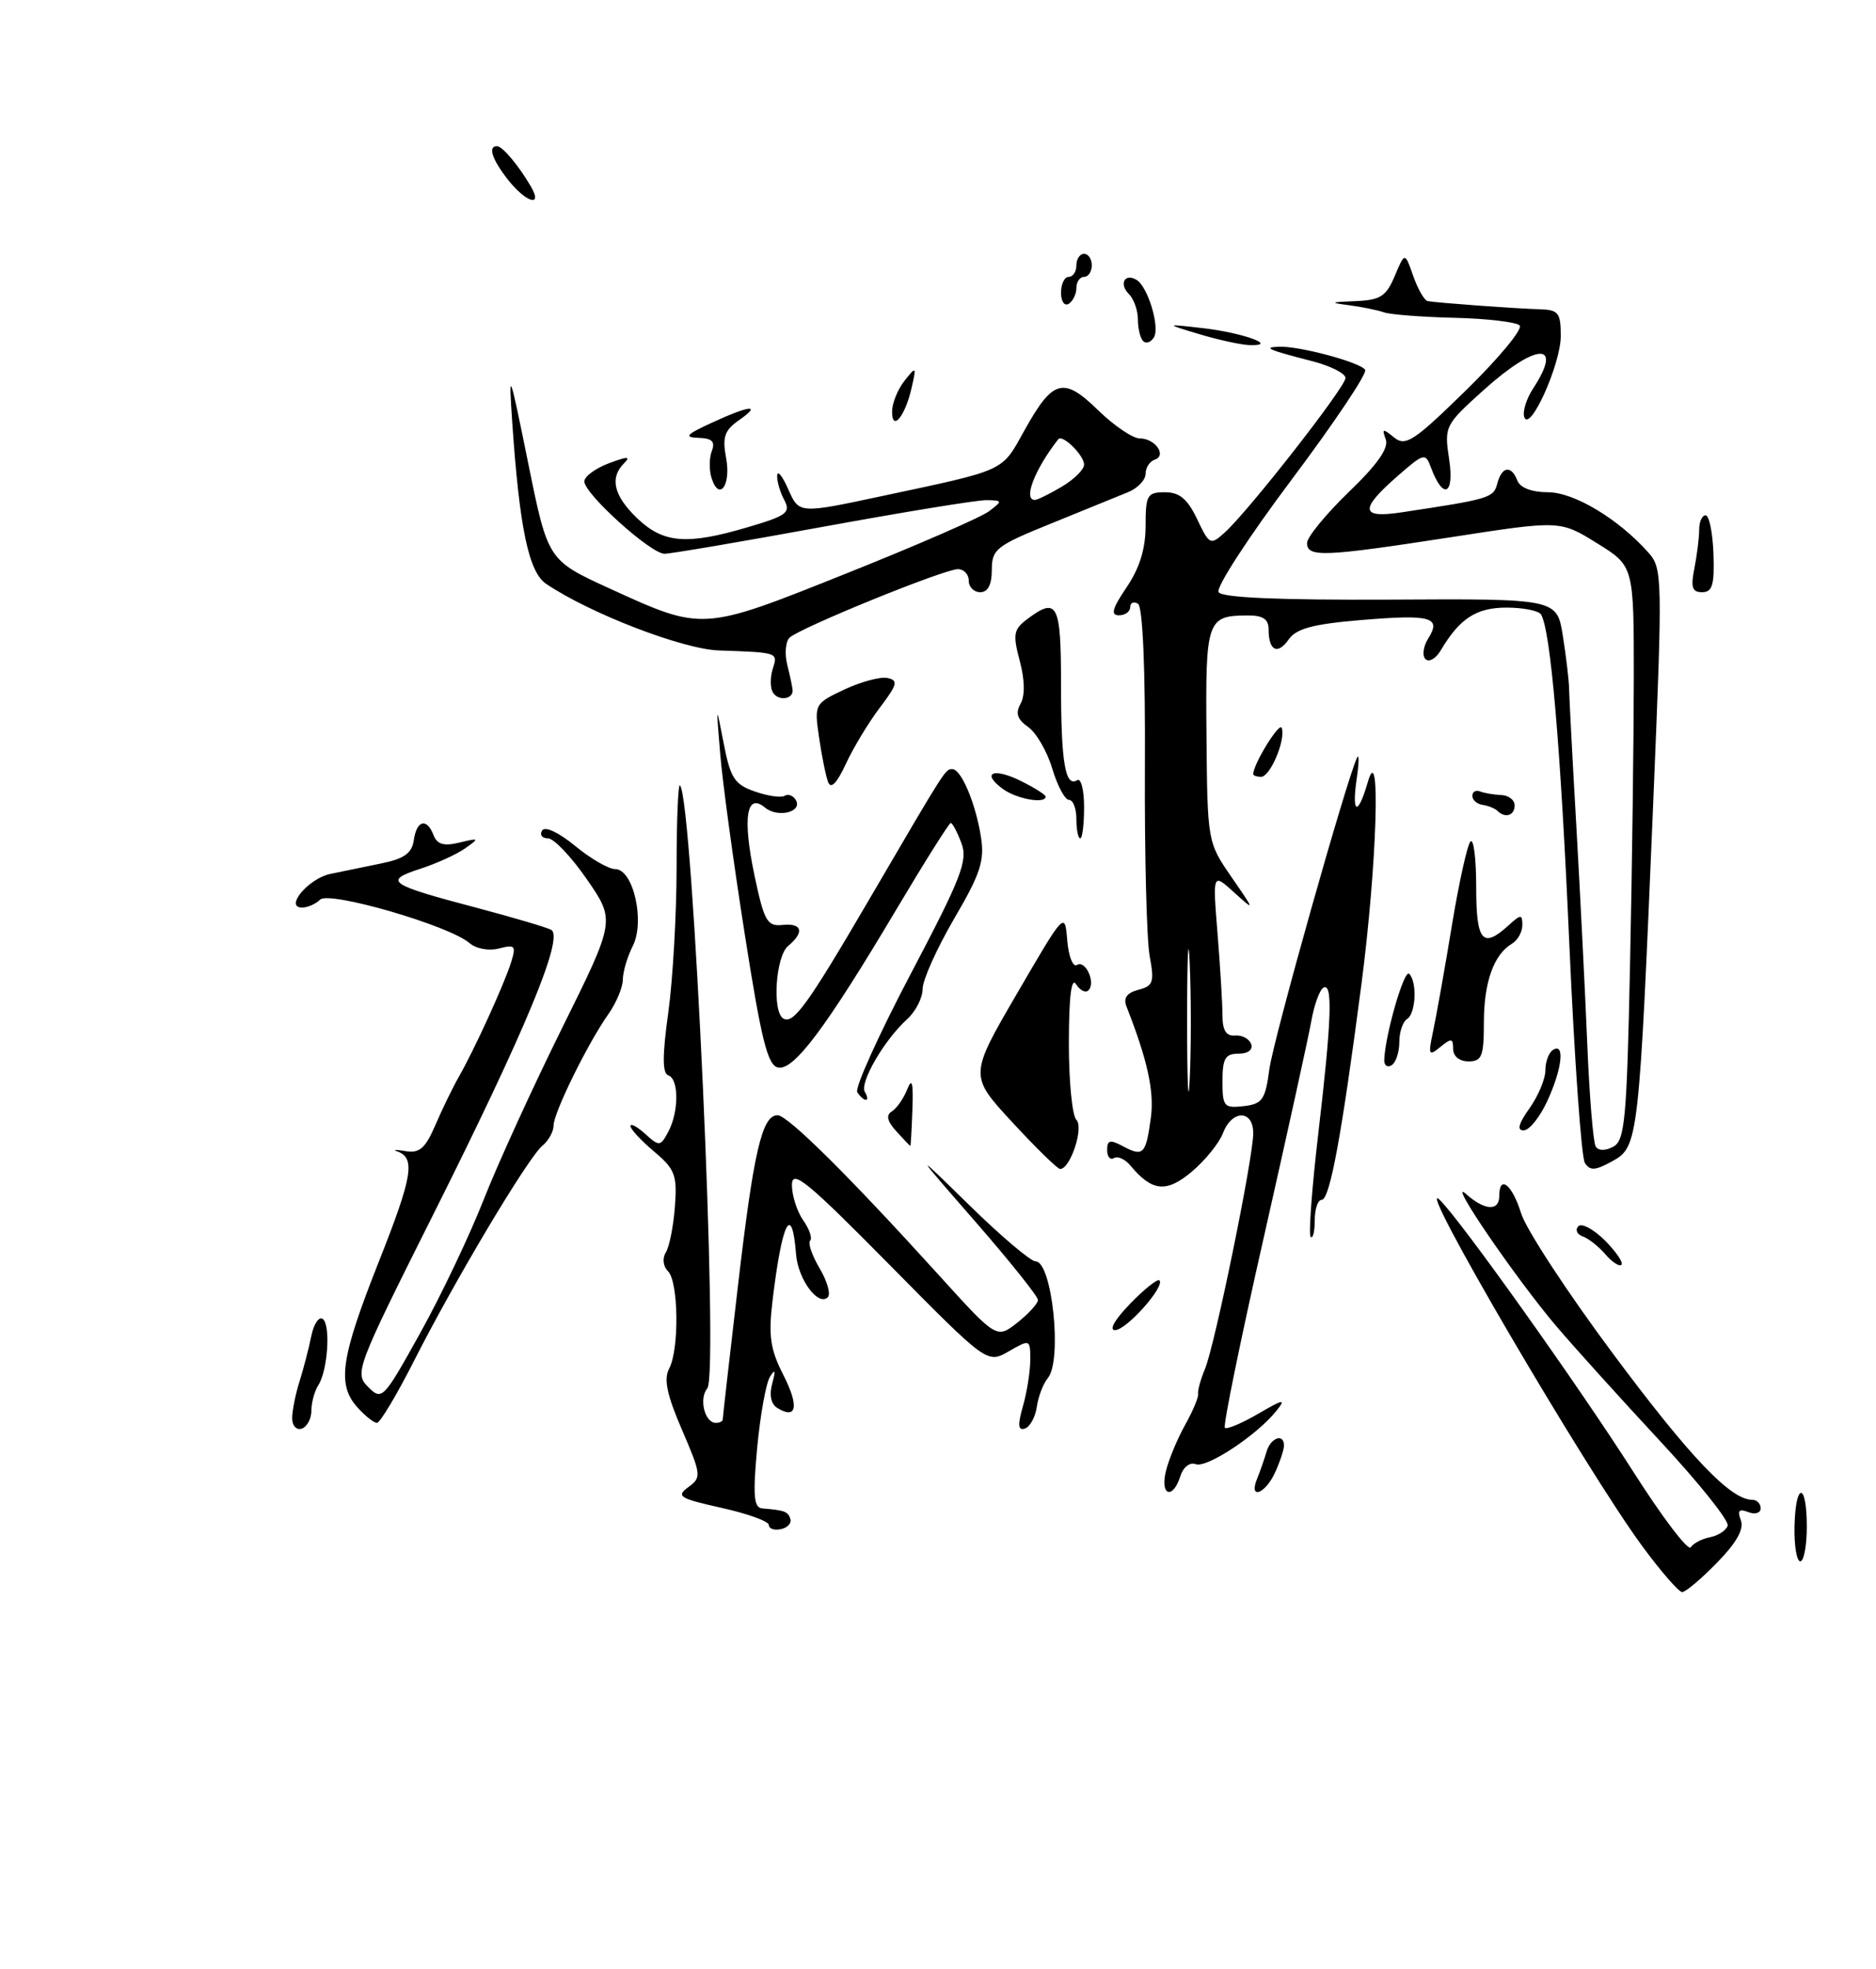 <?xml version="1.0" encoding="UTF-8" standalone="no"?>
<!DOCTYPE svg PUBLIC "-//W3C//DTD SVG 1.1//EN" "http://www.w3.org/Graphics/SVG/1.1/DTD/svg11.dtd" >
<svg xmlns="http://www.w3.org/2000/svg" xmlns:xlink="http://www.w3.org/1999/xlink" version="1.1" viewBox="0 0 244 256">
 <g >
 <path fill="currentColor"
d=" M 213.63 201.07 C 206.21 190.99 183.76 152.63 187.25 156.00 C 189.94 158.59 205.23 180.06 212.42 191.33 C 216.20 197.27 219.57 201.70 219.90 201.18 C 220.23 200.66 221.36 200.07 222.42 199.87 C 223.47 199.66 224.50 198.99 224.71 198.37 C 224.92 197.74 220.96 192.79 215.92 187.37 C 210.87 181.94 204.83 175.25 202.48 172.50 C 197.18 166.27 188.02 152.88 190.69 155.25 C 193.10 157.40 195.00 157.51 195.00 155.50 C 195.00 152.67 196.68 154.00 197.84 157.75 C 198.47 159.81 203.87 168.06 209.84 176.07 C 219.83 189.48 225.09 195.00 227.90 195.00 C 228.51 195.00 229.00 195.50 229.00 196.11 C 229.00 196.72 228.27 196.94 227.39 196.60 C 226.18 196.13 225.94 196.40 226.42 197.66 C 226.86 198.80 225.87 200.57 223.33 203.17 C 221.28 205.28 219.23 207.00 218.79 207.00 C 218.36 207.00 216.03 204.33 213.63 201.07 Z  M 233.40 198.50 C 233.53 192.63 235.00 192.63 235.00 198.50 C 235.00 200.97 234.62 203.00 234.15 203.00 C 233.69 203.00 233.35 200.98 233.40 198.50 Z  M 100.00 198.28 C 100.00 197.80 97.23 196.80 93.85 196.05 C 88.37 194.83 87.90 194.54 89.52 193.36 C 91.26 192.09 91.22 191.76 88.70 185.90 C 86.74 181.37 86.31 179.30 87.03 177.95 C 88.36 175.47 88.26 166.66 86.89 165.29 C 86.24 164.64 86.12 163.61 86.60 162.84 C 87.06 162.10 87.59 159.43 87.78 156.89 C 88.09 152.78 87.80 152.01 85.06 149.71 C 83.38 148.29 82.00 146.81 82.00 146.41 C 82.00 146.01 82.86 146.47 83.92 147.43 C 85.75 149.08 85.89 149.07 86.92 147.15 C 88.31 144.55 88.31 140.27 86.92 139.81 C 86.14 139.55 86.14 137.25 86.92 131.65 C 87.51 127.36 88.00 118.86 88.00 112.76 C 88.00 106.66 88.20 101.86 88.44 102.11 C 90.12 103.78 93.52 178.67 92.00 180.50 C 90.88 181.85 91.65 185.00 93.11 185.00 C 93.60 185.00 94.00 184.80 94.00 184.56 C 94.00 184.32 94.89 176.49 95.98 167.18 C 98.03 149.64 99.11 145.00 101.14 145.00 C 102.45 145.00 110.47 152.95 122.11 165.79 C 129.63 174.08 129.63 174.08 132.32 171.97 C 133.79 170.80 135.00 169.48 135.00 169.02 C 135.00 168.56 131.34 163.98 126.86 158.84 C 118.72 149.50 118.72 149.50 126.13 156.75 C 130.21 160.74 134.06 164.00 134.69 164.00 C 136.84 164.00 138.19 176.86 136.29 179.17 C 135.68 179.90 135.04 181.59 134.85 182.92 C 134.66 184.25 133.96 185.52 133.30 185.74 C 132.41 186.03 132.34 185.29 133.05 182.82 C 133.57 181.00 134.00 178.29 134.00 176.80 C 134.00 174.12 133.97 174.11 131.20 175.70 C 128.40 177.31 128.40 177.31 115.70 164.45 C 104.96 153.57 103.00 151.97 103.00 154.07 C 103.00 155.44 103.66 157.50 104.46 158.65 C 105.27 159.80 105.68 160.99 105.37 161.30 C 105.06 161.61 105.61 163.23 106.60 164.90 C 107.59 166.57 108.07 168.26 107.67 168.66 C 106.43 169.90 103.80 166.35 103.54 163.09 C 103.00 156.27 101.71 158.82 100.48 169.10 C 99.93 173.70 100.18 175.44 101.90 178.80 C 103.96 182.85 103.63 184.62 101.10 183.06 C 100.27 182.55 100.03 181.37 100.44 179.87 C 100.91 178.17 100.83 177.92 100.15 179.00 C 99.63 179.82 98.88 183.99 98.48 188.25 C 97.91 194.46 98.04 196.02 99.13 196.12 C 102.06 196.36 102.51 196.53 102.80 197.50 C 102.97 198.05 102.41 198.65 101.55 198.82 C 100.70 199.00 100.00 198.76 100.00 198.28 Z  M 151.65 191.25 C 152.02 189.74 153.15 187.03 154.16 185.23 C 155.16 183.43 155.92 181.63 155.83 181.23 C 155.75 180.83 156.15 179.36 156.73 177.97 C 158.02 174.86 163.00 150.56 163.00 147.34 C 163.00 144.26 160.23 144.26 159.06 147.34 C 158.57 148.62 156.75 150.87 155.01 152.34 C 151.71 155.11 149.85 154.93 147.05 151.57 C 146.35 150.72 145.37 150.27 144.89 150.57 C 144.40 150.87 144.00 150.40 144.00 149.52 C 144.00 148.22 144.38 148.13 146.09 149.05 C 148.70 150.44 149.05 150.08 149.69 145.28 C 150.14 141.88 149.24 137.79 146.52 130.88 C 146.08 129.76 146.55 129.09 148.07 128.69 C 150.00 128.19 150.16 127.69 149.53 124.31 C 149.14 122.22 148.86 111.19 148.91 99.81 C 148.98 86.90 148.63 78.89 148.01 78.50 C 147.45 78.16 147.00 78.36 147.00 78.94 C 147.00 79.52 146.34 80.00 145.53 80.00 C 144.42 80.00 144.67 79.11 146.53 76.36 C 148.22 73.87 149.00 71.35 149.00 68.36 C 149.00 64.37 149.21 64.00 151.52 64.00 C 153.41 64.00 154.45 64.87 155.70 67.49 C 157.30 70.85 157.43 70.92 159.29 69.24 C 162.41 66.43 175.00 50.32 175.00 49.15 C 175.00 48.56 173.09 47.59 170.75 46.98 C 164.95 45.49 164.20 45.17 166.31 45.08 C 168.95 44.96 176.95 47.11 177.56 48.09 C 177.84 48.55 173.52 55.00 167.95 62.42 C 162.38 69.84 158.13 76.39 158.49 76.99 C 158.94 77.71 166.26 78.03 180.83 77.96 C 202.50 77.84 202.50 77.84 203.27 82.67 C 203.69 85.33 204.06 88.40 204.08 89.50 C 204.10 90.60 204.52 98.70 205.03 107.50 C 205.53 116.30 206.17 129.04 206.45 135.81 C 206.73 142.58 207.22 148.54 207.54 149.06 C 207.90 149.64 208.78 149.65 209.83 149.09 C 211.34 148.28 211.59 145.55 212.01 125.34 C 212.28 112.78 212.49 96.00 212.50 88.04 C 212.50 73.59 212.50 73.59 207.70 70.62 C 202.91 67.65 202.91 67.65 188.70 69.85 C 172.15 72.40 170.00 72.49 170.00 70.60 C 170.00 69.84 172.44 66.86 175.42 63.98 C 179.15 60.40 180.65 58.25 180.24 57.13 C 179.71 55.71 179.85 55.68 181.31 56.87 C 182.81 58.09 183.87 57.40 190.73 50.69 C 194.98 46.53 198.10 42.76 197.65 42.31 C 197.20 41.87 193.39 41.42 189.17 41.32 C 184.95 41.22 180.82 40.90 180.00 40.61 C 179.18 40.32 177.15 39.91 175.50 39.69 C 172.88 39.35 172.98 39.28 176.30 39.15 C 179.54 39.02 180.29 38.54 181.41 35.88 C 182.72 32.76 182.72 32.76 183.81 35.88 C 184.41 37.60 185.26 39.07 185.70 39.15 C 186.98 39.38 197.24 40.13 200.25 40.21 C 202.70 40.28 203.00 40.66 203.00 43.68 C 203.00 47.36 198.96 56.32 198.25 54.22 C 198.01 53.51 198.53 51.84 199.41 50.50 C 203.39 44.42 199.87 44.52 193.02 50.67 C 187.90 55.28 187.83 55.41 188.49 59.78 C 189.18 64.39 187.68 65.02 186.11 60.77 C 185.40 58.84 185.19 58.90 181.68 61.98 C 176.81 66.25 176.96 67.42 182.25 66.62 C 193.75 64.89 194.26 64.74 194.74 62.88 C 195.33 60.62 196.57 60.44 197.36 62.50 C 197.72 63.42 199.24 64.00 201.32 64.00 C 204.73 64.00 210.51 67.47 214.40 71.85 C 216.23 73.91 216.25 74.98 215.03 104.24 C 213.18 148.38 213.10 149.10 209.72 150.97 C 207.47 152.21 206.80 152.25 206.13 151.19 C 205.68 150.47 204.77 137.65 204.11 122.69 C 202.98 97.07 201.68 81.90 200.43 79.89 C 200.13 79.40 198.11 79.00 195.94 79.00 C 192.01 79.00 189.84 80.41 187.37 84.59 C 186.74 85.64 185.86 86.14 185.41 85.70 C 184.95 85.27 185.11 84.05 185.77 83.00 C 187.50 80.23 186.12 79.86 177.00 80.62 C 170.78 81.14 168.61 81.72 167.61 83.14 C 166.17 85.20 165.00 84.62 165.00 81.83 C 165.00 80.50 164.26 80.00 162.25 80.02 C 156.98 80.04 156.78 80.62 156.92 95.62 C 157.04 109.42 157.06 109.52 160.15 114.00 C 163.25 118.50 163.25 118.50 160.48 116.00 C 157.72 113.50 157.72 113.50 158.36 121.40 C 158.71 125.75 159.00 130.53 159.00 132.04 C 159.00 133.97 159.49 134.74 160.64 134.64 C 161.55 134.56 162.48 135.06 162.73 135.75 C 162.99 136.49 162.32 137.00 161.08 137.00 C 159.36 137.00 159.00 137.62 159.00 140.57 C 159.00 143.87 159.20 144.11 161.75 143.82 C 164.19 143.54 164.57 142.99 165.10 139.00 C 165.63 135.10 175.16 101.27 176.51 98.50 C 176.78 97.95 176.76 99.19 176.46 101.25 C 175.78 105.86 176.61 106.15 177.88 101.75 C 179.62 95.72 179.10 112.41 177.07 128.00 C 174.49 147.73 172.96 156.00 171.90 156.00 C 171.40 156.00 171.00 157.20 171.00 158.67 C 171.00 160.13 170.76 161.10 170.47 160.81 C 170.18 160.52 170.63 154.48 171.46 147.39 C 173.20 132.61 173.37 127.65 172.11 128.43 C 171.63 128.73 170.92 130.67 170.56 132.74 C 170.19 134.81 167.41 147.46 164.38 160.85 C 161.34 174.24 159.06 185.40 159.31 185.64 C 159.55 185.88 161.49 185.07 163.62 183.83 C 166.97 181.88 167.30 181.83 166.00 183.45 C 163.49 186.59 156.95 190.92 155.52 190.37 C 154.75 190.08 153.90 190.74 153.52 191.93 C 152.53 195.05 150.85 194.44 151.65 191.25 Z  M 154.74 125.30 C 154.56 121.01 154.40 124.25 154.40 132.50 C 154.40 140.75 154.55 144.26 154.74 140.30 C 154.93 136.33 154.93 129.58 154.74 125.30 Z  M 163.51 192.25 C 163.90 191.29 164.45 189.71 164.73 188.75 C 165.26 186.92 167.00 186.31 167.00 187.95 C 167.00 188.48 166.48 190.05 165.84 191.45 C 164.55 194.28 162.36 195.03 163.51 192.25 Z  M 38.00 184.40 C 38.00 183.44 38.43 181.26 38.97 179.57 C 39.50 177.88 40.18 175.24 40.49 173.71 C 40.80 172.17 41.46 171.16 41.95 171.47 C 43.03 172.13 42.65 178.17 41.40 180.10 C 40.91 180.87 40.50 182.36 40.50 183.41 C 40.50 184.46 39.94 185.51 39.25 185.75 C 38.56 185.98 38.00 185.37 38.00 184.40 Z  M 46.51 183.01 C 43.80 180.02 44.30 176.59 49.26 164.07 C 53.67 152.94 54.07 150.55 51.66 149.70 C 51.02 149.48 51.52 149.46 52.76 149.67 C 54.57 149.97 55.33 149.29 56.63 146.27 C 57.52 144.20 58.89 141.38 59.68 140.00 C 61.68 136.51 65.58 127.98 66.48 125.10 C 67.15 122.96 66.98 122.77 64.90 123.32 C 63.57 123.66 61.92 123.36 61.04 122.60 C 58.40 120.33 42.80 115.80 41.63 116.97 C 41.07 117.53 40.01 118.00 39.29 118.00 C 36.96 118.00 40.11 114.23 42.94 113.63 C 44.35 113.34 47.30 112.73 49.50 112.28 C 52.57 111.66 53.57 110.95 53.82 109.24 C 54.19 106.63 55.52 106.30 56.40 108.61 C 56.86 109.79 57.74 110.04 59.76 109.55 C 62.34 108.93 62.39 108.97 60.50 110.30 C 59.40 111.08 56.75 112.29 54.60 112.98 C 49.84 114.53 50.54 115.01 62.00 118.03 C 66.67 119.27 71.03 120.55 71.68 120.89 C 73.40 121.79 68.41 133.84 56.31 157.99 C 46.32 177.92 46.09 178.53 47.88 180.33 C 49.68 182.13 49.87 181.93 54.64 173.34 C 57.35 168.48 61.06 160.68 62.90 156.00 C 64.74 151.32 69.35 141.24 73.14 133.60 C 80.03 119.69 80.03 119.69 76.35 114.35 C 74.32 111.41 72.04 109.00 71.27 109.00 C 70.51 109.00 70.16 108.54 70.51 107.98 C 70.88 107.39 72.65 108.22 74.80 109.98 C 76.81 111.64 79.16 113.00 80.02 113.00 C 82.37 113.00 83.92 119.81 82.30 123.00 C 81.60 124.38 81.02 126.33 81.01 127.35 C 81.01 128.36 80.16 130.39 79.13 131.85 C 76.44 135.66 72.00 144.69 72.00 146.34 C 72.00 147.12 71.35 148.30 70.55 148.96 C 68.68 150.51 59.20 166.39 53.88 176.88 C 51.61 181.35 49.43 185.00 49.03 185.00 C 48.64 185.00 47.50 184.11 46.51 183.01 Z  M 146.99 169.51 C 148.84 167.60 150.56 166.23 150.80 166.47 C 151.57 167.23 146.55 172.89 145.05 172.94 C 144.19 172.98 144.97 171.59 146.99 169.51 Z  M 208.81 163.09 C 207.94 162.07 206.61 161.02 205.86 160.76 C 205.11 160.49 204.85 159.90 205.28 159.44 C 205.71 158.98 207.26 159.81 208.73 161.27 C 210.19 162.74 211.17 164.16 210.89 164.44 C 210.62 164.71 209.68 164.11 208.81 163.09 Z  M 131.67 145.92 C 126.06 139.85 126.06 139.85 132.28 129.17 C 138.49 118.51 138.50 118.50 138.81 122.27 C 138.98 124.34 139.55 125.78 140.07 125.46 C 141.19 124.77 142.55 127.78 141.57 128.76 C 141.20 129.14 140.47 128.78 139.96 127.97 C 139.35 127.00 139.03 129.58 139.02 135.55 C 139.01 140.53 139.45 145.05 140.00 145.60 C 140.99 146.59 139.22 151.98 137.89 151.99 C 137.56 152.00 134.76 149.27 131.67 145.92 Z  M 116.59 147.10 C 115.38 145.77 115.21 144.99 116.00 144.50 C 116.63 144.11 117.52 142.83 117.99 141.65 C 118.62 140.06 118.80 140.74 118.67 144.24 C 118.58 146.85 118.46 148.99 118.40 148.99 C 118.35 149.00 117.54 148.14 116.59 147.10 Z  M 198.93 144.10 C 200.07 142.50 201.00 140.27 201.00 139.15 C 201.00 138.03 201.45 136.84 202.00 136.50 C 203.56 135.53 203.18 138.96 201.25 143.15 C 200.29 145.24 198.91 146.96 198.18 146.97 C 197.27 146.99 197.50 146.11 198.93 144.10 Z  M 111.50 142.00 C 111.16 141.45 114.29 134.53 118.46 126.61 C 125.06 114.07 125.91 111.88 125.04 109.61 C 124.50 108.17 123.88 107.00 123.66 107.00 C 123.45 107.00 120.26 112.06 116.58 118.25 C 107.43 133.63 103.26 139.20 101.21 138.80 C 99.85 138.54 99.03 135.27 96.87 121.49 C 95.40 112.15 93.96 101.58 93.67 98.00 C 93.13 91.50 93.13 91.50 94.13 96.67 C 95.00 101.16 95.53 101.99 98.18 102.91 C 99.86 103.50 101.60 103.75 102.05 103.47 C 102.49 103.19 103.15 103.43 103.49 103.99 C 104.46 105.56 101.17 106.39 99.50 105.00 C 97.08 102.99 96.56 106.34 98.13 113.82 C 99.39 119.78 99.78 120.47 101.77 120.26 C 104.34 119.99 104.67 121.20 102.50 123.00 C 100.89 124.34 100.41 131.52 101.87 132.42 C 103.18 133.23 105.04 130.65 113.02 117.00 C 123.12 99.73 122.95 100.00 123.86 100.00 C 125.02 100.00 126.88 104.40 127.58 108.78 C 128.08 111.92 127.53 113.59 124.08 119.48 C 121.84 123.33 120.00 127.42 120.00 128.58 C 120.00 129.74 119.09 131.52 117.97 132.53 C 115.00 135.22 111.76 140.80 112.49 141.98 C 112.83 142.54 112.89 143.00 112.62 143.00 C 112.34 143.00 111.84 142.55 111.50 142.00 Z  M 180.04 137.81 C 180.15 134.57 182.63 125.97 183.28 126.61 C 184.35 127.68 184.15 131.79 183.00 132.50 C 182.45 132.84 182.00 134.19 182.00 135.50 C 182.00 136.81 181.55 138.16 181.00 138.50 C 180.45 138.84 180.02 138.53 180.04 137.81 Z  M 189.00 136.38 C 189.00 134.98 188.77 134.95 187.33 136.13 C 185.81 137.38 185.73 137.19 186.41 134.00 C 186.82 132.07 187.92 125.92 188.84 120.32 C 189.76 114.73 190.85 109.82 191.26 109.41 C 191.67 109.00 192.00 111.67 192.00 115.33 C 192.00 122.39 192.82 123.38 196.17 120.35 C 197.83 118.84 198.00 118.84 198.00 120.30 C 198.00 121.18 197.39 122.26 196.65 122.70 C 194.29 124.09 193.00 127.71 193.00 132.93 C 193.00 137.33 192.74 138.00 191.00 138.00 C 189.82 138.00 189.00 137.33 189.00 136.38 Z  M 140.00 106.50 C 140.00 105.12 139.57 104.00 139.04 104.00 C 138.51 104.00 137.53 102.17 136.86 99.93 C 136.19 97.69 134.78 95.26 133.72 94.52 C 132.31 93.53 132.05 92.73 132.74 91.50 C 133.33 90.44 133.29 88.39 132.63 85.92 C 131.72 82.50 131.83 81.84 133.55 80.54 C 137.52 77.54 138.00 78.44 138.00 88.92 C 138.00 99.13 138.55 102.40 140.10 101.44 C 140.60 101.13 141.00 102.71 141.00 104.94 C 141.00 107.17 140.78 109.00 140.50 109.00 C 140.22 109.00 140.00 107.88 140.00 106.50 Z  M 194.76 105.42 C 194.44 105.11 193.58 104.76 192.84 104.65 C 192.10 104.54 191.50 104.02 191.50 103.48 C 191.50 102.94 191.95 102.68 192.50 102.90 C 193.05 103.12 194.29 103.33 195.25 103.37 C 196.21 103.40 197.00 104.01 197.00 104.71 C 197.00 106.04 195.77 106.43 194.76 105.42 Z  M 130.44 102.58 C 127.55 100.46 129.21 99.76 132.84 101.57 C 134.58 102.44 136.00 103.34 136.00 103.57 C 136.00 104.56 132.23 103.89 130.44 102.58 Z  M 107.71 101.69 C 107.41 100.90 106.88 98.29 106.53 95.88 C 105.90 91.55 105.95 91.48 109.82 89.65 C 111.98 88.64 114.50 87.96 115.42 88.15 C 116.86 88.45 116.72 88.99 114.44 92.00 C 112.98 93.92 110.99 97.22 110.02 99.31 C 108.86 101.82 108.07 102.64 107.71 101.69 Z  M 163.00 100.65 C 163.00 99.35 166.43 93.79 166.71 94.64 C 167.24 96.21 165.21 101.00 164.02 101.00 C 163.46 101.00 163.00 100.84 163.00 100.65 Z  M 100.53 90.04 C 100.17 89.46 100.16 88.09 100.50 86.99 C 101.19 84.82 101.26 84.84 93.50 84.57 C 88.79 84.41 76.71 79.75 71.03 75.91 C 68.77 74.38 67.57 68.69 66.63 55.00 C 66.14 47.83 66.23 48.06 68.69 60.17 C 71.26 72.84 71.26 72.84 79.28 76.51 C 91.47 82.08 91.26 82.09 110.15 74.53 C 119.30 70.88 127.62 67.25 128.64 66.47 C 130.42 65.12 130.41 65.06 128.30 65.03 C 127.09 65.01 117.50 66.58 107.00 68.50 C 96.50 70.42 87.24 72.00 86.43 72.00 C 84.64 72.00 76.00 64.21 76.00 62.59 C 76.00 61.96 77.43 60.90 79.18 60.24 C 81.59 59.33 82.08 59.32 81.18 60.22 C 79.27 62.13 79.81 64.44 82.87 67.38 C 86.28 70.64 89.33 70.89 97.25 68.55 C 102.34 67.05 102.88 66.65 102.00 65.00 C 101.45 63.97 101.04 62.54 101.08 61.82 C 101.13 61.09 101.78 61.92 102.54 63.65 C 103.93 66.80 103.93 66.80 114.71 64.50 C 131.04 61.02 130.22 61.39 133.27 55.91 C 136.95 49.30 138.32 48.93 142.86 53.37 C 144.91 55.36 147.33 57.00 148.23 57.00 C 150.25 57.00 151.81 59.23 150.18 59.77 C 149.53 59.99 149.00 60.81 149.00 61.60 C 149.00 62.40 147.99 63.46 146.75 63.98 C 145.51 64.49 141.01 66.32 136.75 68.05 C 129.58 70.95 129.00 71.40 129.00 74.09 C 129.00 76.01 128.49 77.00 127.50 77.00 C 126.67 77.00 126.00 76.33 126.00 75.50 C 126.00 74.67 125.36 74.00 124.59 74.00 C 122.78 74.00 103.92 81.68 102.68 82.92 C 102.17 83.43 102.04 85.01 102.39 86.42 C 102.75 87.84 103.06 89.32 103.09 89.72 C 103.19 90.93 101.23 91.18 100.53 90.04 Z  M 138.10 63.28 C 139.69 62.34 141.00 61.05 141.00 60.41 C 141.00 59.19 138.18 56.42 137.64 57.11 C 134.57 61.04 133.04 65.00 134.60 65.00 C 134.92 65.00 136.50 64.23 138.10 63.28 Z  M 220.38 73.88 C 220.72 72.16 221.00 69.91 221.00 68.88 C 221.00 67.84 221.38 67.00 221.84 67.00 C 222.30 67.00 222.76 69.25 222.86 72.00 C 223.00 76.04 222.72 77.00 221.39 77.00 C 220.09 77.00 219.88 76.36 220.38 73.88 Z  M 92.55 62.16 C 92.22 61.12 92.24 59.54 92.58 58.64 C 93.05 57.42 92.62 56.98 90.86 56.93 C 88.92 56.86 89.21 56.52 92.50 55.00 C 97.52 52.68 99.15 52.51 96.13 54.62 C 94.23 55.95 93.93 56.82 94.44 59.54 C 95.11 63.09 93.54 65.26 92.55 62.16 Z  M 116.03 53.45 C 116.05 52.38 116.78 50.60 117.65 49.50 C 119.17 47.58 119.21 47.62 118.55 50.50 C 117.70 54.20 115.99 56.20 116.03 53.45 Z  M 148.68 44.35 C 148.31 43.97 148.00 42.71 148.00 41.53 C 148.00 40.36 147.47 38.87 146.82 38.22 C 145.50 36.90 146.31 35.46 147.84 36.40 C 149.31 37.31 150.89 42.56 150.08 43.87 C 149.69 44.51 149.06 44.72 148.68 44.35 Z  M 156.00 43.45 C 151.50 42.10 151.50 42.10 156.50 42.67 C 161.69 43.27 166.42 45.00 162.50 44.87 C 161.40 44.83 158.47 44.19 156.00 43.45 Z  M 138.00 38.06 C 138.00 36.93 138.45 36.00 139.00 36.00 C 139.55 36.00 140.00 35.33 140.00 34.50 C 140.00 33.67 140.45 33.00 141.00 33.00 C 141.55 33.00 142.00 33.67 142.00 34.50 C 142.00 35.33 141.55 36.00 141.00 36.00 C 140.45 36.00 140.00 36.65 140.00 37.44 C 140.00 38.23 139.55 39.16 139.00 39.50 C 138.45 39.84 138.00 39.19 138.00 38.06 Z  M 66.07 23.37 C 64.00 20.73 63.43 19.00 64.64 19.00 C 65.34 19.00 67.47 21.53 69.05 24.25 C 70.66 27.01 68.42 26.35 66.07 23.37 Z "/>
</g>
</svg>